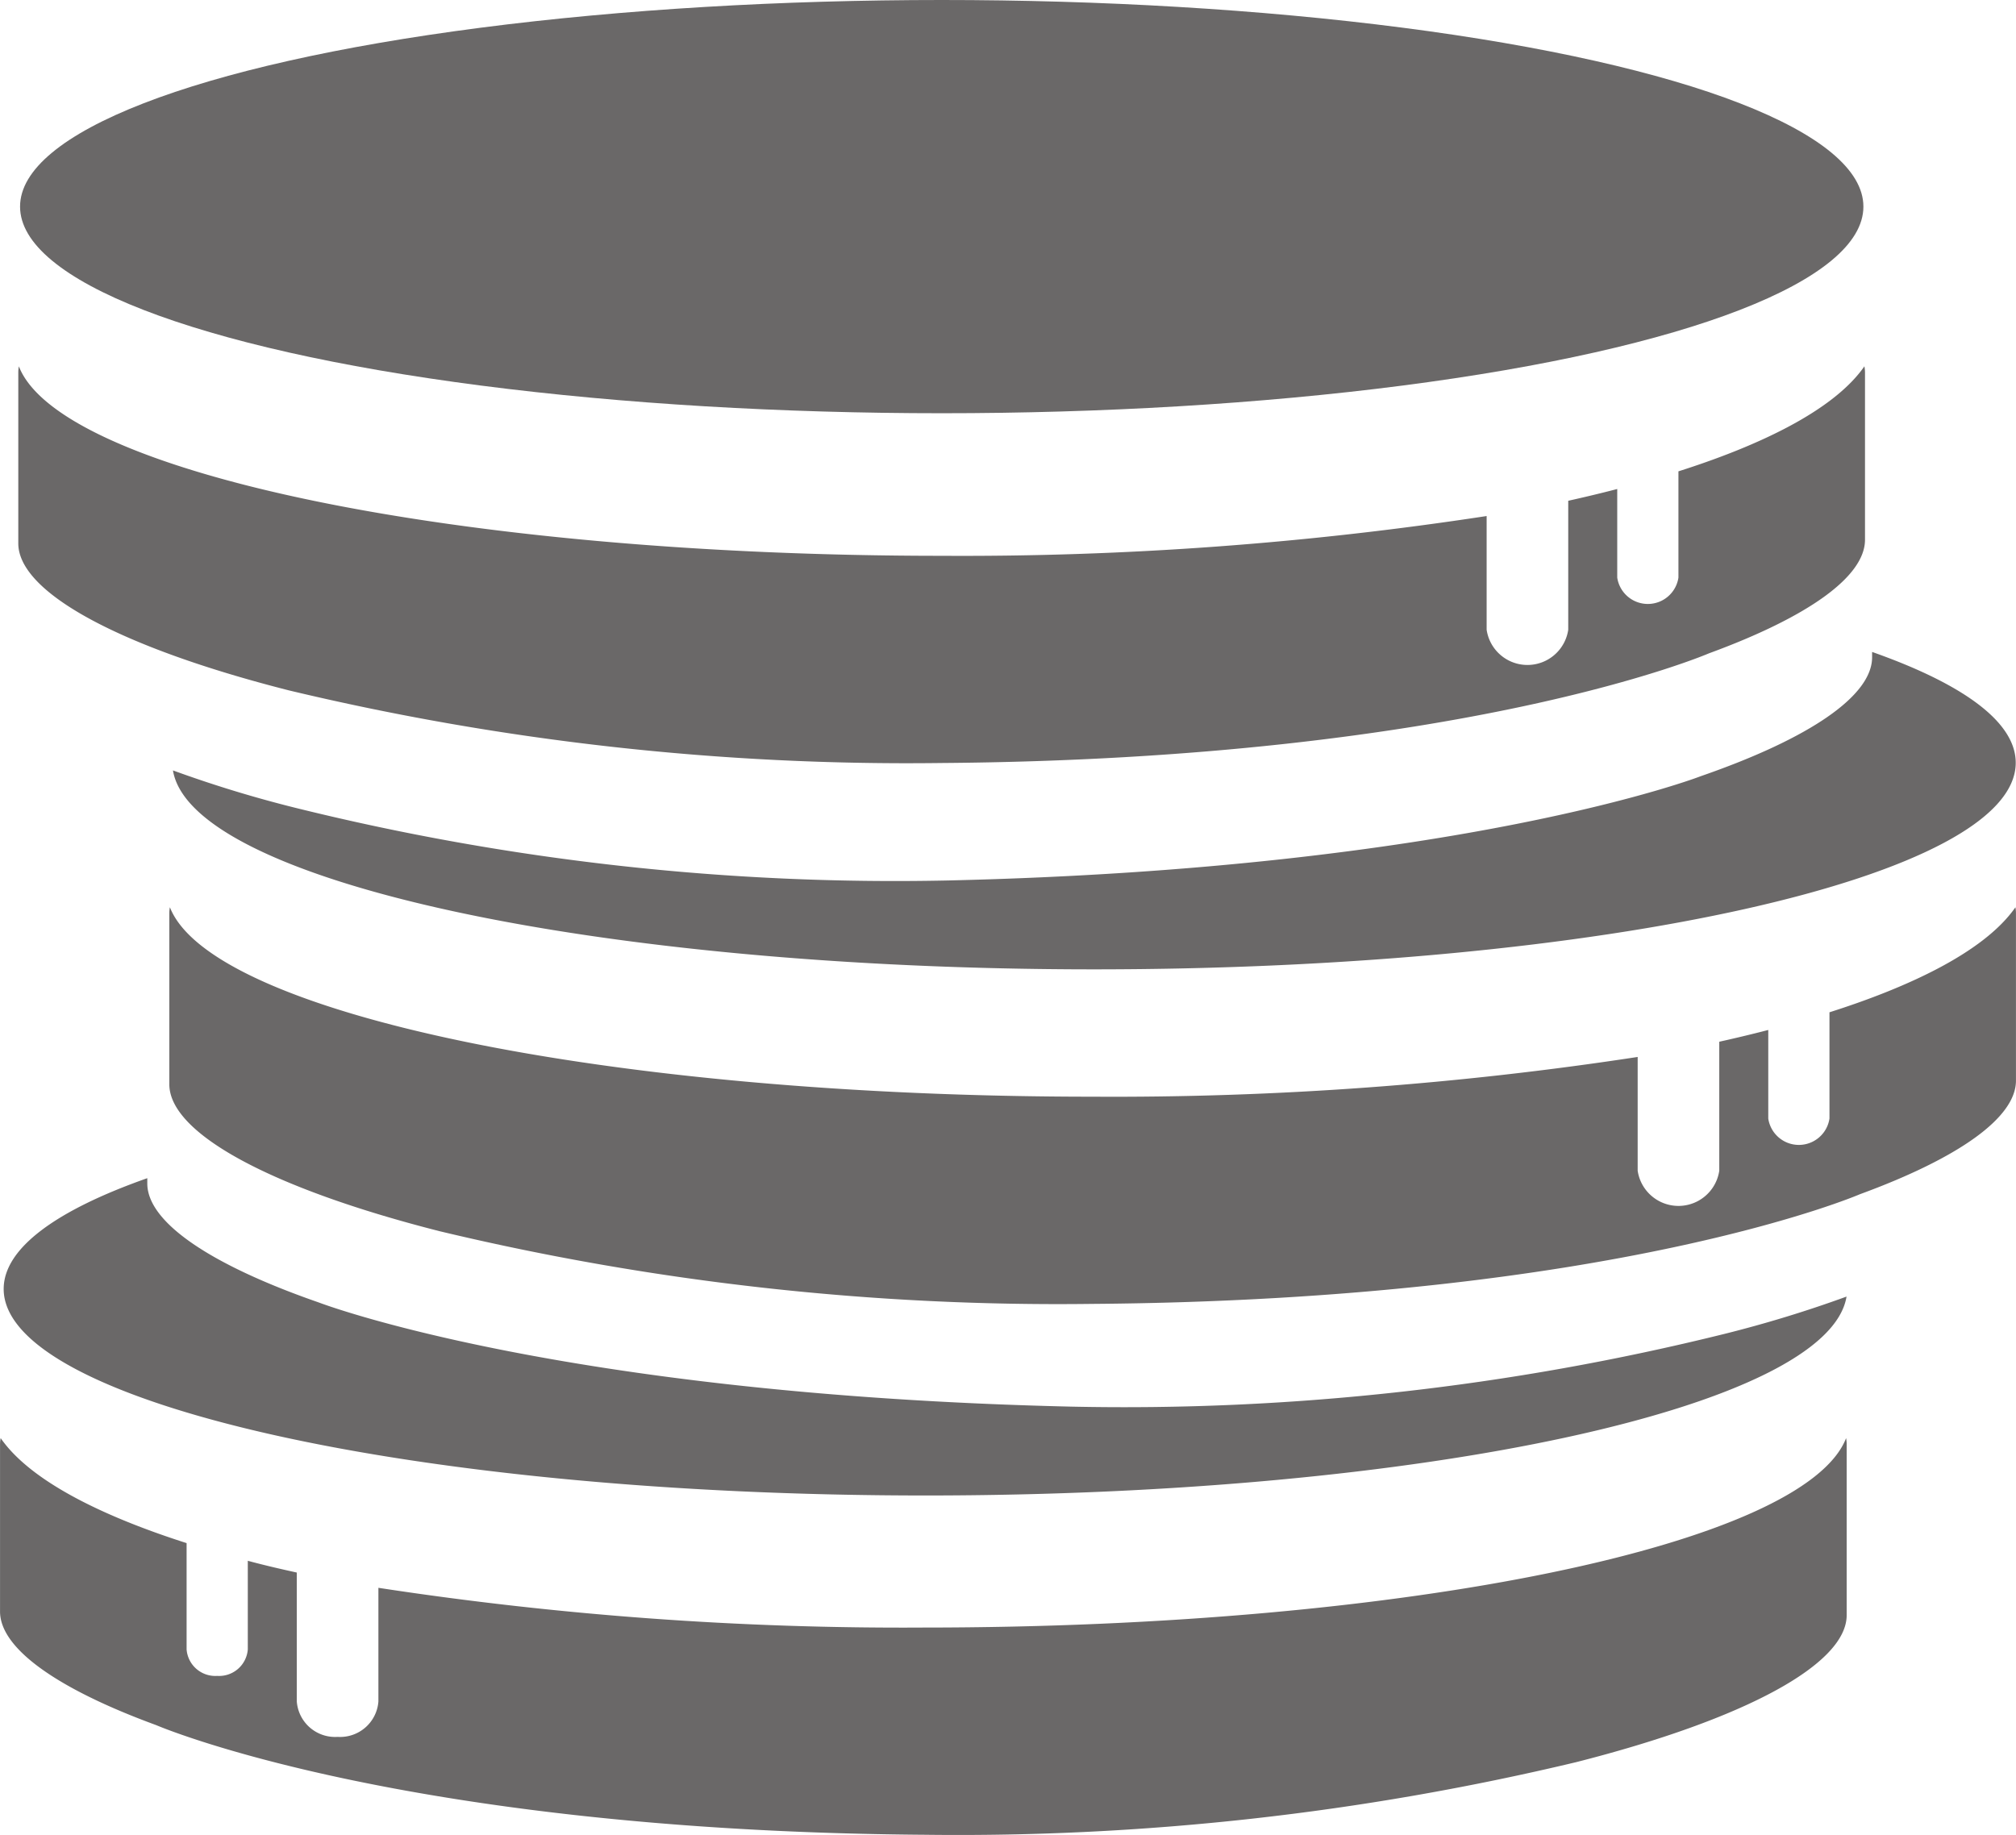 <svg xmlns="http://www.w3.org/2000/svg" width="59.292" height="53.974" viewBox="0 0 59.292 53.974"><defs><style>.a{fill:#6a6868;}</style></defs><ellipse class="a" cx="27.107" cy="6.078" rx="27.107" ry="6.078" transform="translate(0.59)"/><path class="a" d="M13.148,119.366a78.164,78.164,0,0,0,19.2,2.137c15.377-.117,22.565-3.225,22.565-3.225,2.925-1.072,4.592-2.26,4.592-3.342v-4.93a.97.97,0,0,0-.018-.172c-.951,1.369-3.3,2.4-5.469,3.089v3.126a.91.91,0,0,1-1.8,0v-2.606c-.543.141-1.035.256-1.441.346v3.794a1.213,1.213,0,0,1-2.4,0v-3.345a101.918,101.918,0,0,1-16.028,1.17c-14.239,0-25.925-2.45-27.14-5.573a.948.948,0,0,0-.017.172v5.037C5.194,116.482,8.168,118.1,13.148,119.366Z" transform="translate(-4.654 -99.058)"/><path class="a" d="M102.176,238.917c-.951,1.369-3.3,2.4-5.469,3.089v3.126a.91.91,0,0,1-1.8,0v-2.606c-.543.141-1.035.256-1.441.346v3.794a1.213,1.213,0,0,1-2.4,0V243.32a101.925,101.925,0,0,1-16.028,1.169c-14.239,0-25.925-2.45-27.14-5.573a.946.946,0,0,0-.017.171v5.037c0,1.44,2.974,3.056,7.954,4.323a78.168,78.168,0,0,0,19.2,2.137c15.377-.117,22.565-3.225,22.565-3.225,2.925-1.072,4.592-2.26,4.592-3.342v-4.93A.916.916,0,0,0,102.176,238.917Z" transform="translate(-42.901 -212.228)"/><path class="a" d="M27.157,371.158a101.91,101.91,0,0,1-16.028-1.169v3.345a1.129,1.129,0,0,1-1.2,1.04,1.129,1.129,0,0,1-1.2-1.04v-3.794c-.405-.089-.9-.2-1.441-.346V371.8a.846.846,0,0,1-.9.78.846.846,0,0,1-.9-.78v-3.126c-2.167-.693-4.519-1.72-5.469-3.089a.947.947,0,0,0-.018.171v4.93c0,1.082,1.667,2.27,4.592,3.342,0,0,7.188,3.108,22.565,3.225a78.157,78.157,0,0,0,19.2-2.136c4.98-1.267,7.954-2.884,7.954-4.323v-5.037a.946.946,0,0,0-.017-.171C53.082,368.708,41.4,371.158,27.157,371.158Z" transform="translate(0 -323.281)"/><path class="a" d="M71.752,186.222a73.273,73.273,0,0,1-19.209-2.137,35.7,35.7,0,0,1-3.6-1.1c.532,3.252,12.455,5.852,27.088,5.852,14.972,0,27.109-2.721,27.109-6.078,0-1.2-1.55-2.317-4.224-3.259v.156c0,1.136-1.838,2.39-5.043,3.5C93.875,183.158,86.824,185.872,71.752,186.222Z" transform="translate(-43.856 -160.322)"/><path class="a" d="M28.172,315.609c14.633,0,26.556-2.6,27.088-5.851a35.784,35.784,0,0,1-3.6,1.1,73.29,73.29,0,0,1-19.21,2.137c-15.072-.351-22.123-3.064-22.123-3.064-3.205-1.113-5.043-2.367-5.043-3.5v-.156c-2.674.942-4.224,2.06-4.224,3.259C1.063,312.888,13.2,315.609,28.172,315.609Z" transform="translate(-0.952 -271.617)"/></svg>
